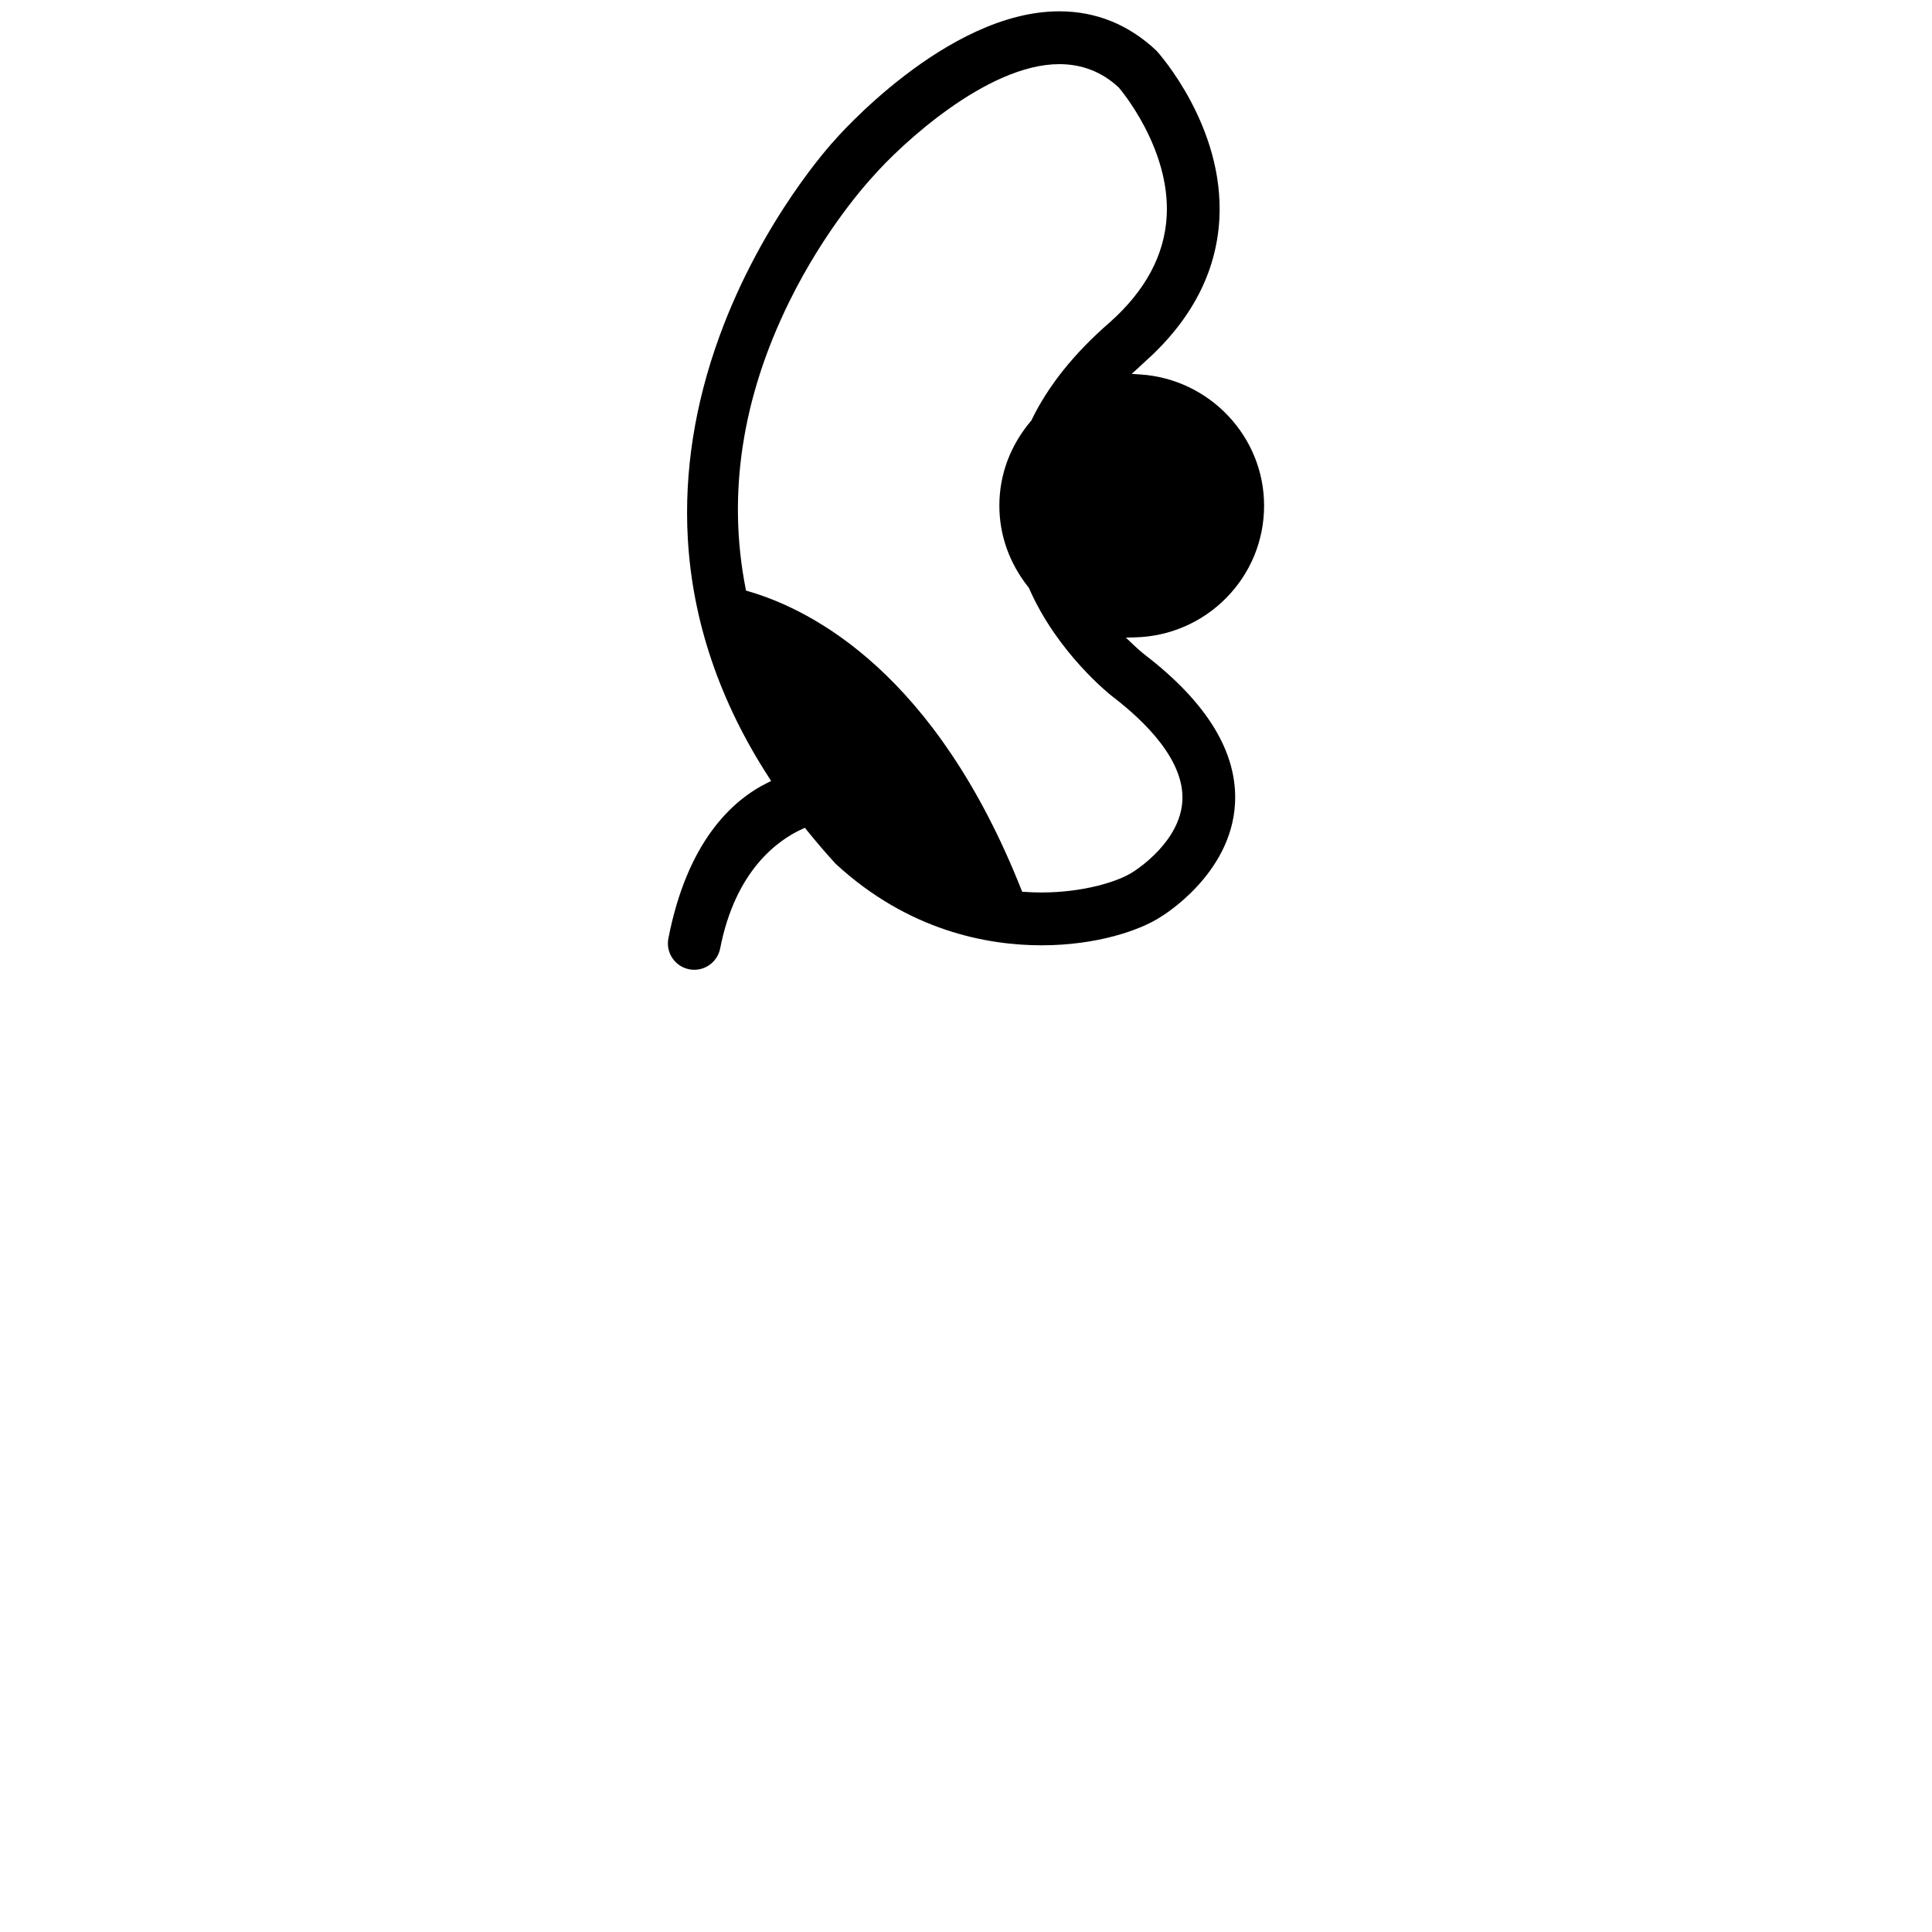 <?xml version="1.0" encoding="iso-8859-1"?>
<!-- Generator: Adobe Illustrator 15.1.0, SVG Export Plug-In . SVG Version: 6.00 Build 0)  -->
<!DOCTYPE svg PUBLIC "-//W3C//DTD SVG 1.1//EN" "http://www.w3.org/Graphics/SVG/1.1/DTD/svg11.dtd">
<svg version="1.1" id="Layer_1" xmlns="http://www.w3.org/2000/svg" xmlns:xlink="http://www.w3.org/1999/xlink" x="0px" y="0px"
	 width="1024px" height="1024px" viewBox="0 0 1024 1024" style="enable-background:new 0 0 1024 1024;" xml:space="preserve">
<g>
	<polygon points="0,0.001 0,0 0.001,0 	"/>
</g>
<g id="active_1_">
	<path d="M368.007,514c-0.92,0-1.814-0.086-2.734-0.262c-3.653-0.715-6.815-2.818-8.896-5.92c-2.082-3.103-2.831-6.833-2.11-10.503
		c10.091-51.645,34.095-73.309,52.456-82.39l2.014-0.996l-1.222-1.885c-26.031-40.146-40.486-82.752-42.963-126.635
		c-1.985-35.174,3.674-71.273,16.82-107.294c22.827-62.547,60.277-103.018,60.649-103.409l0.07-0.078
		C442.676,73.942,501.477,6,561.429,6c19.53,0,36.877,7.036,51.559,20.912c1.387,1.525,36.054,40.268,33.288,89.359
		c-1.594,28.164-14.892,53.577-39.521,75.533c-0.711,0.62-1.379,1.254-2.048,1.888c-0.46,0.437-0.92,0.874-1.402,1.311l-3.487,3.163
		l4.697,0.314c36.717,2.458,65.478,32.995,65.478,69.52c0,18.379-7.1,35.723-19.99,48.837
		c-12.86,13.082-30.067,20.535-48.449,20.983l-4.831,0.118l3.502,3.331c3.142,2.988,5.48,4.912,6.341,5.601l0.086,0.069
		c33.403,25.606,49.521,52.3,47.908,79.34c-2.225,37.156-38.006,58.893-39.527,59.799c-10.665,6.919-33.521,14.953-63.055,14.953
		c-28.418-0.008-70.411-7.519-109.112-43.24c-5.247-5.743-10.388-11.739-15.282-17.826l-0.972-1.209l-1.413,0.641
		c-12.759,5.791-35.375,21.713-43.496,63.29C380.412,509.241,374.653,514,368.007,514z M561.429,34
		c-38.37,0-84.275,42.96-98.726,59.513c-2.496,2.669-25.333,27.639-44.415,66.459c-25.068,50.997-32.846,102.086-23.119,151.849
		l0.234,1.196l1.17,0.341c34.64,10.087,99.505,44.04,144.731,158.098l0.465,1.172l1.258,0.086c3.071,0.21,6.083,0.317,8.949,0.317
		c21.804,0,40.35-5.581,48.354-10.767c2.583-1.616,25.167-16.346,26.347-37.827c1.174-21.35-19.516-41.856-37.078-55.3
		c-1.17-0.911-29.145-22.959-44.18-57.361l-0.105-0.241l-0.165-0.206c-10.12-12.674-15.469-27.658-15.469-43.33
		c0-16.432,5.807-31.97,16.792-44.934l0.164-0.194l0.11-0.229c8.754-18.136,22.745-35.597,41.586-51.896
		c18.778-16.734,28.875-35.587,30.032-56.056c2.054-36.373-25.028-67.879-25.302-68.193l-0.066-0.076l-0.073-0.069
		C584.179,38.156,573.583,34,561.429,34z"/>
</g>
</svg>
